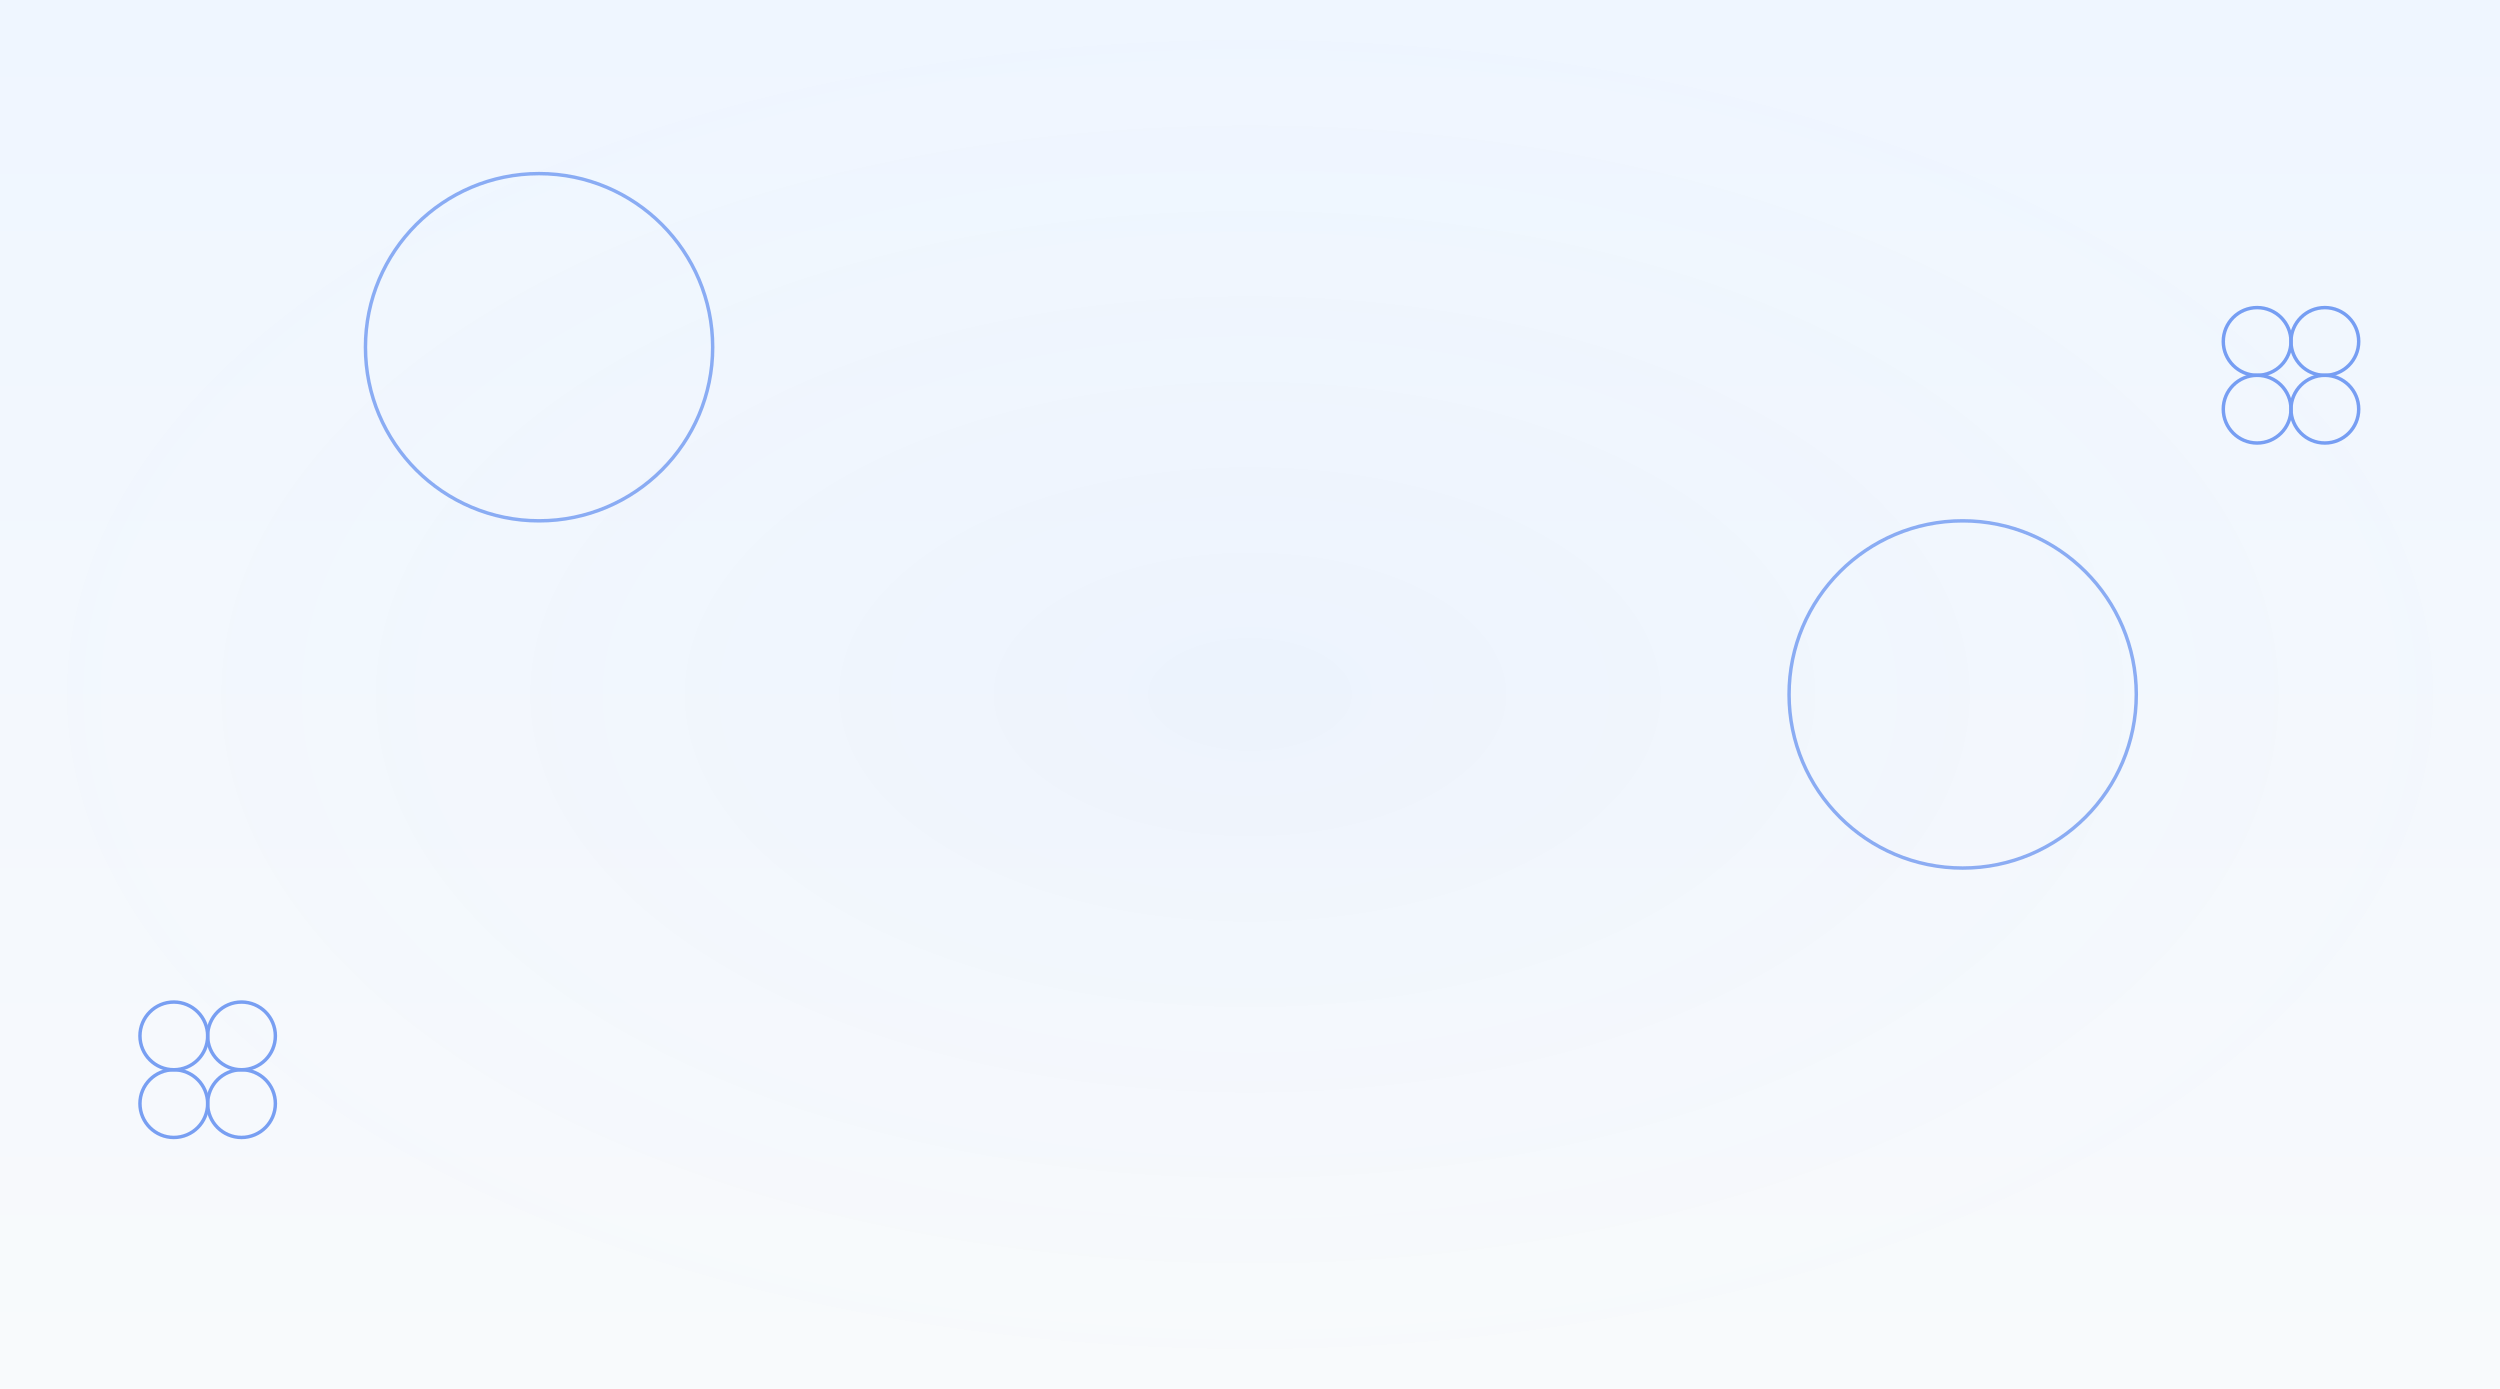 <svg xmlns="http://www.w3.org/2000/svg" width="1440" height="800" viewBox="0 0 1440 800" fill="none">
  <rect width="1440" height="800" fill="#F8FAFC"/>
  <path d="M0 0L1440 0L1440 800L0 800L0 0Z" fill="url(#paint0_linear_1_2)"/>
  <path d="M1440 0L0 0L0 800L1440 800L1440 0Z" fill="url(#paint1_radial_1_2)" fill-opacity="0.4"/>
  <g opacity="0.6">
    <path d="M1339.11 216.177C1349.89 216.177 1358.61 207.455 1358.61 196.677C1358.61 185.9 1349.89 177.177 1339.11 177.177C1328.34 177.177 1319.61 185.9 1319.61 196.677C1319.61 207.455 1328.34 216.177 1339.11 216.177Z" stroke="#2563EB" stroke-width="2"/>
    <path d="M1339.11 255.177C1349.89 255.177 1358.61 246.455 1358.61 235.677C1358.61 224.9 1349.89 216.177 1339.11 216.177C1328.34 216.177 1319.61 224.9 1319.61 235.677C1319.61 246.455 1328.34 255.177 1339.11 255.177Z" stroke="#2563EB" stroke-width="2"/>
    <path d="M1300.11 216.177C1310.89 216.177 1319.61 207.455 1319.61 196.677C1319.61 185.9 1310.89 177.177 1300.11 177.177C1289.34 177.177 1280.61 185.9 1280.61 196.677C1280.61 207.455 1289.34 216.177 1300.11 216.177Z" stroke="#2563EB" stroke-width="2"/>
    <path d="M1300.11 255.177C1310.89 255.177 1319.61 246.455 1319.61 235.677C1319.61 224.9 1310.89 216.177 1300.11 216.177C1289.34 216.177 1280.61 224.9 1280.61 235.677C1280.61 246.455 1289.34 255.177 1300.11 255.177Z" stroke="#2563EB" stroke-width="2"/>
  </g>
  <g opacity="0.6">
    <path d="M139.113 616.177C149.891 616.177 158.613 607.455 158.613 596.677C158.613 585.9 149.891 577.177 139.113 577.177C128.336 577.177 119.613 585.9 119.613 596.677C119.613 607.455 128.336 616.177 139.113 616.177Z" stroke="#2563EB" stroke-width="2"/>
    <path d="M139.113 655.177C149.891 655.177 158.613 646.455 158.613 635.677C158.613 624.9 149.891 616.177 139.113 616.177C128.336 616.177 119.613 624.9 119.613 635.677C119.613 646.455 128.336 655.177 139.113 655.177Z" stroke="#2563EB" stroke-width="2"/>
    <path d="M100.113 616.177C110.891 616.177 119.613 607.455 119.613 596.677C119.613 585.9 110.891 577.177 100.113 577.177C89.336 577.177 80.613 585.9 80.613 596.677C80.613 607.455 89.336 616.177 100.113 616.177Z" stroke="#2563EB" stroke-width="2"/>
    <path d="M100.113 655.177C110.891 655.177 119.613 646.455 119.613 635.677C119.613 624.9 110.891 616.177 100.113 616.177C89.336 616.177 80.613 624.9 80.613 635.677C80.613 646.455 89.336 655.177 100.113 655.177Z" stroke="#2563EB" stroke-width="2"/>
  </g>
  <path opacity="0.5" d="M1230.5 400C1230.5 455.228 1185.73 500 1130.5 500C1075.27 500 1030.5 455.228 1030.5 400C1030.5 344.772 1075.27 300 1130.5 300C1185.73 300 1230.5 344.772 1230.5 400Z" stroke="#2563EB" stroke-width="2"/>
  <path opacity="0.5" d="M410.5 200C410.5 255.228 365.728 300 310.5 300C255.272 300 210.5 255.228 210.5 200C210.5 144.772 255.272 100 310.5 100C365.728 100 410.5 144.772 410.5 200Z" stroke="#2563EB" stroke-width="2"/>
  <defs>
    <linearGradient id="paint0_linear_1_2" x1="720" y1="0" x2="720" y2="800" gradientUnits="userSpaceOnUse">
      <stop stop-color="#EFF6FF"/>
      <stop offset="1" stop-color="#F8FAFC"/>
    </linearGradient>
    <radialGradient id="paint1_radial_1_2" cx="0" cy="0" r="1" gradientUnits="userSpaceOnUse" gradientTransform="translate(720 400) rotate(90) scale(400 720)">
      <stop stop-color="#2563EB" stop-opacity="0.08"/>
      <stop offset="1" stop-color="#BFDBFE" stop-opacity="0"/>
    </radialGradient>
  </defs>
</svg>